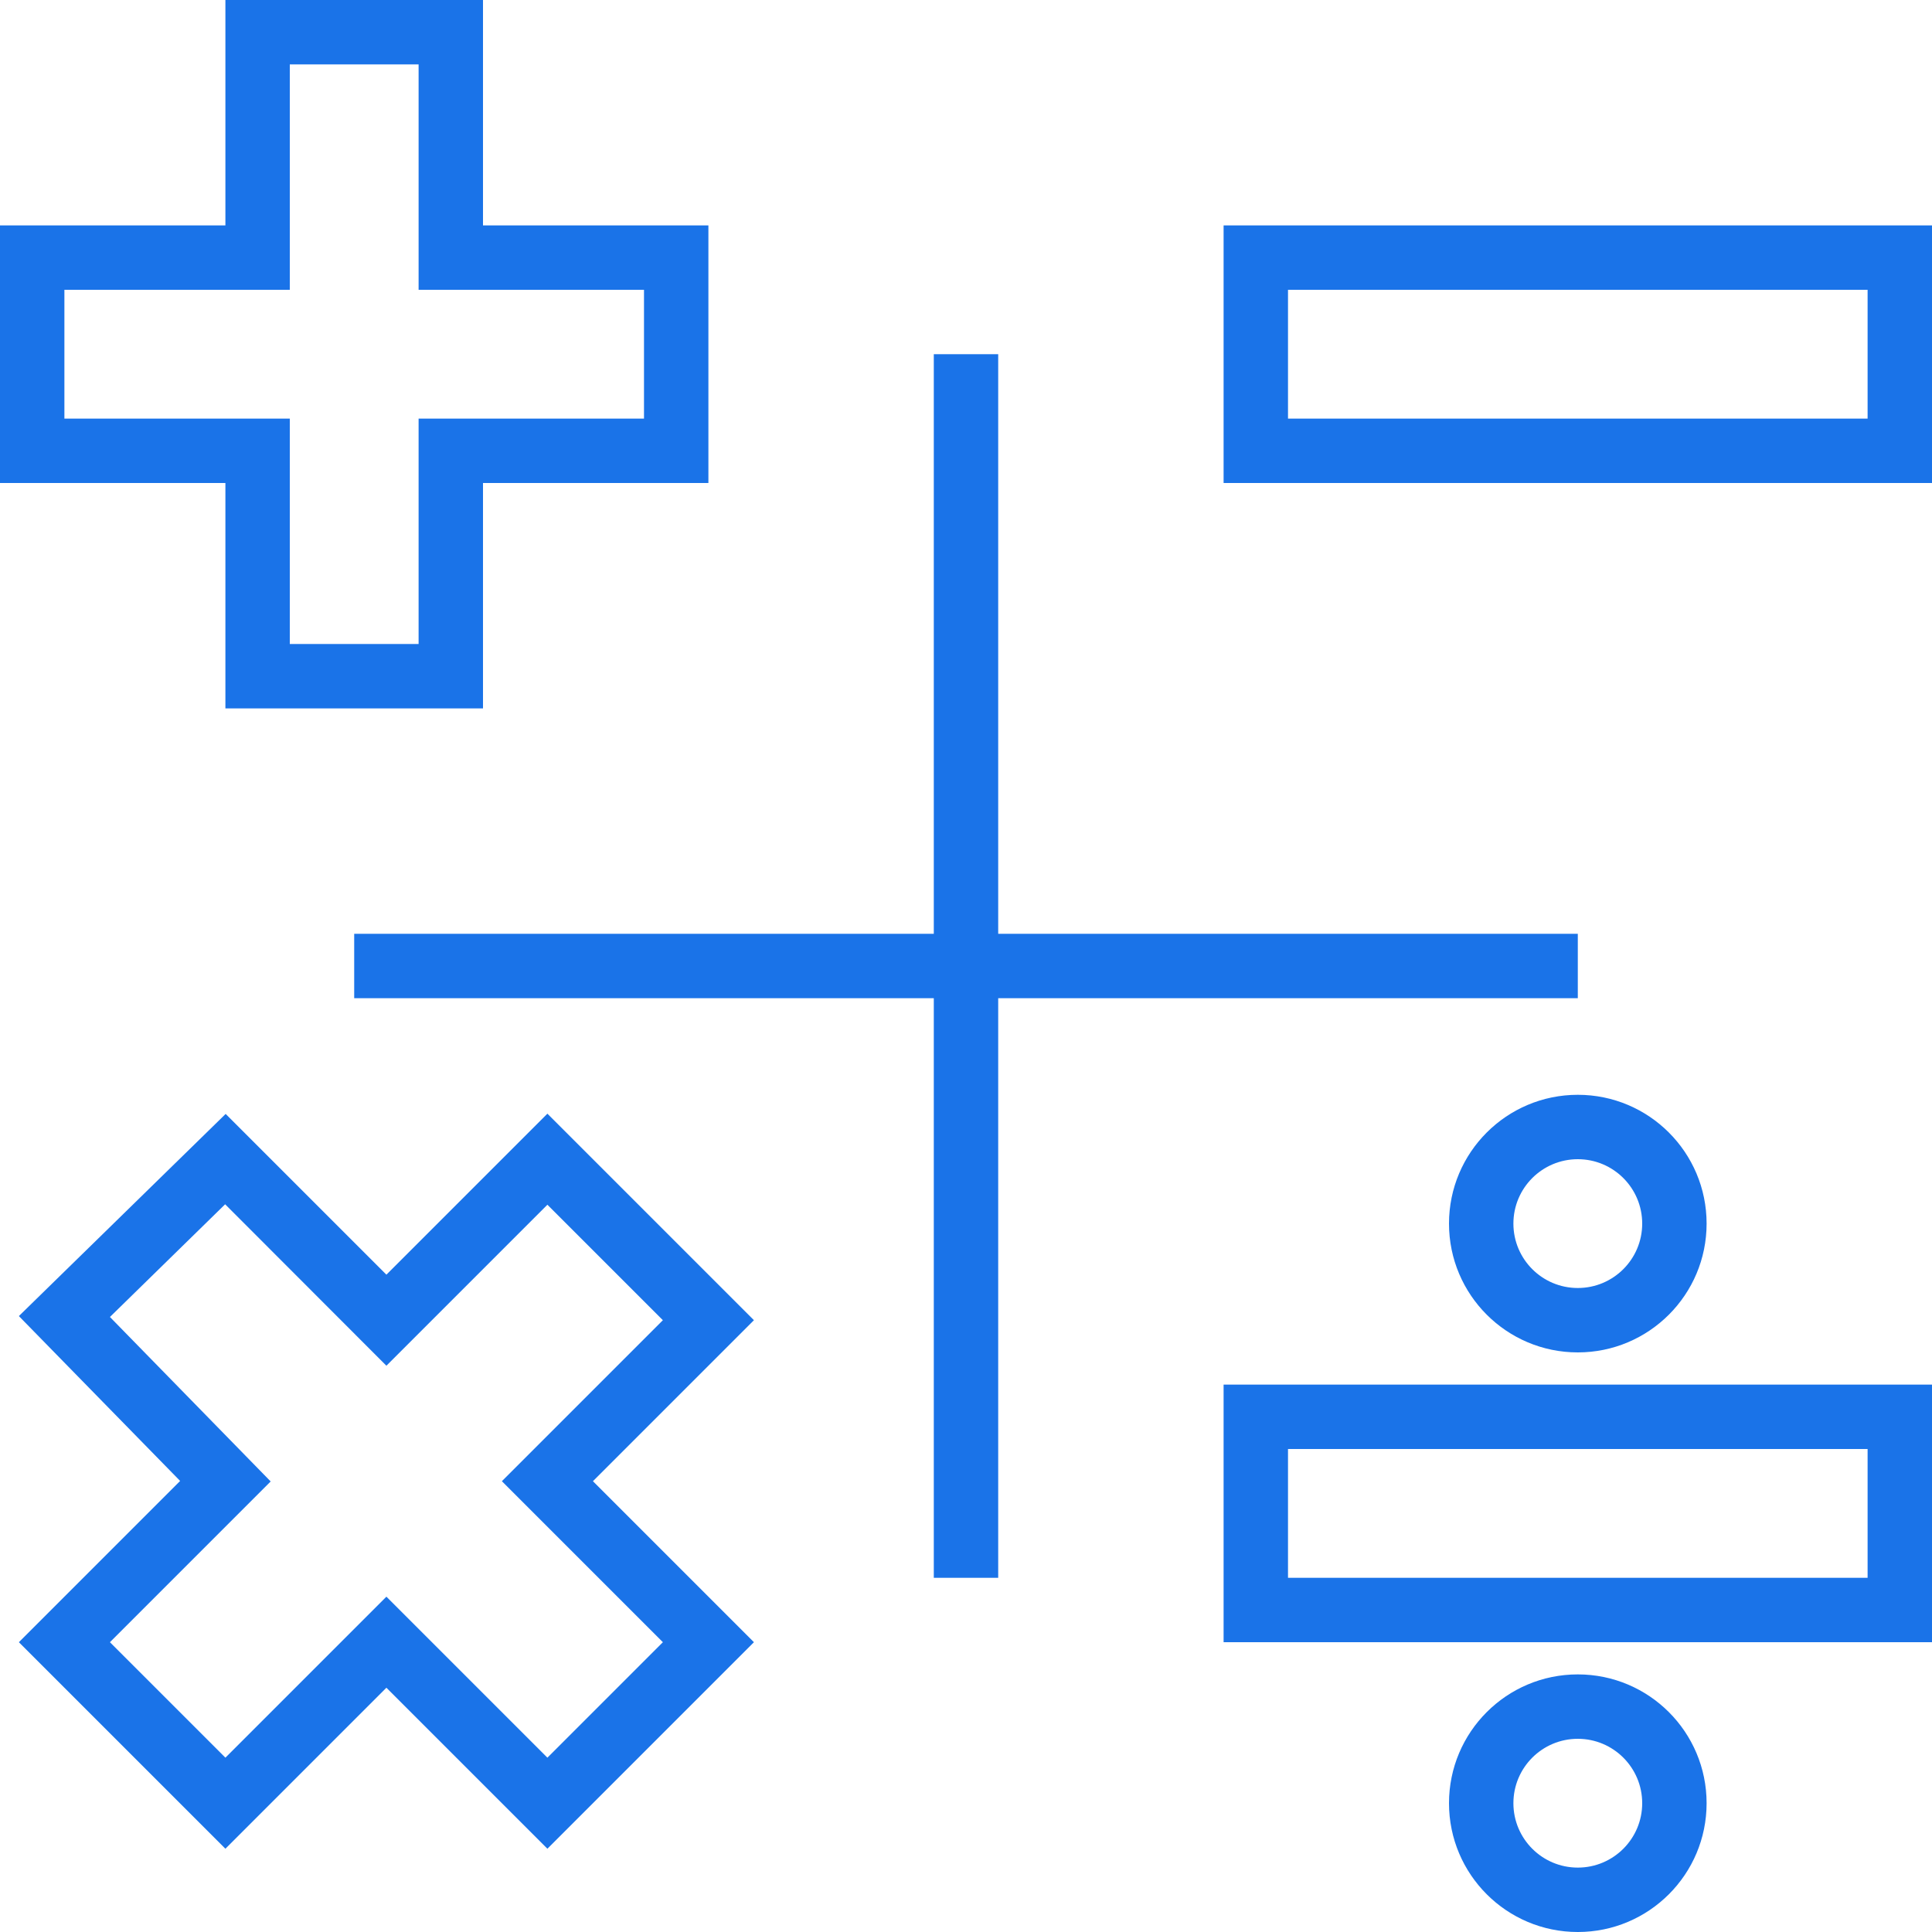 <?xml version="1.0" encoding="iso-8859-1"?>
<!-- Generator: Adobe Illustrator 19.0.0, SVG Export Plug-In . SVG Version: 6.00 Build 0)  -->
<svg version="1.1" id="Capa_1" xmlns="http://www.w3.org/2000/svg" xmlns:xlink="http://www.w3.org/1999/xlink" x="0px" y="0px"
	 viewBox="0 0 480 480" style="enable-background:new 0 0 480 480;" xml:space="preserve">
<g>
	<g>
		<path fill="#1a73e8" d="M120,56V0H56v56H0v64h56v56h64v-56h56V56H120z M160,104h-56v56H72v-56H16V72h56V16h32v56h56V104z"/>
	</g>
</g>
<g>
	<g>
		<path fill="#1a73e8" d="M304,56v64h176V56H304z M464,104H320V72h144V104z"/>
	</g>
</g>
<g>
	<g>
		<path fill="#1a73e8" d="M304,344v64h176v-64H304z M464,392H320v-32h144V392z"/>
	</g>
</g>
<g>
	<g>
		<path fill="#1a73e8" d="M392,272c-17.673,0-32,14.327-32,32c0,17.673,14.327,32,32,32c17.673,0,32-14.327,32-32C424,286.327,409.673,272,392,272z
			 M392,320c-8.837,0-16-7.163-16-16s7.163-16,16-16s16,7.163,16,16S400.837,320,392,320z"/>
	</g>
</g>
<g>
	<g>
		<path fill="#1a73e8" d="M392,416c-17.673,0-32,14.327-32,32c0,17.673,14.327,32,32,32c17.673,0,32-14.327,32-32C424,430.327,409.673,416,392,416z
			 M392,464c-8.837,0-16-7.163-16-16s7.163-16,16-16s16,7.163,16,16S400.837,464,392,464z"/>
	</g>
</g>
<g>
	<g>
		<polygon fill="#1a73e8" points="248,232 248,88 232,88 232,232 88,232 88,248 232,248 232,392 248,392 248,248 392,248 392,232 		"/>
	</g>
</g>
<g>
	<g>
		<path fill="#1a73e8" d="M187.312,328L136,276.688l-40,40l-39.936-39.936L4.688,326.976l40.064,40.96L4.688,408L56,459.312l40-40l40,40
			L187.312,408l-40-40L187.312,328z M164.688,408L136,436.688l-40-40l-40,40L27.312,408l39.936-39.936L27.312,327.2l28.624-28
			L96,339.312l40-40L164.688,328l-40,40L164.688,408z"/>
	</g>
</g>
<g>
</g>
<g>
</g>
<g>
</g>
<g>
</g>
<g>
</g>
<g>
</g>
<g>
</g>
<g>
</g>
<g>
</g>
<g>
</g>
<g>
</g>
<g>
</g>
<g>
</g>
<g>
</g>
<g>
</g>
</svg>
